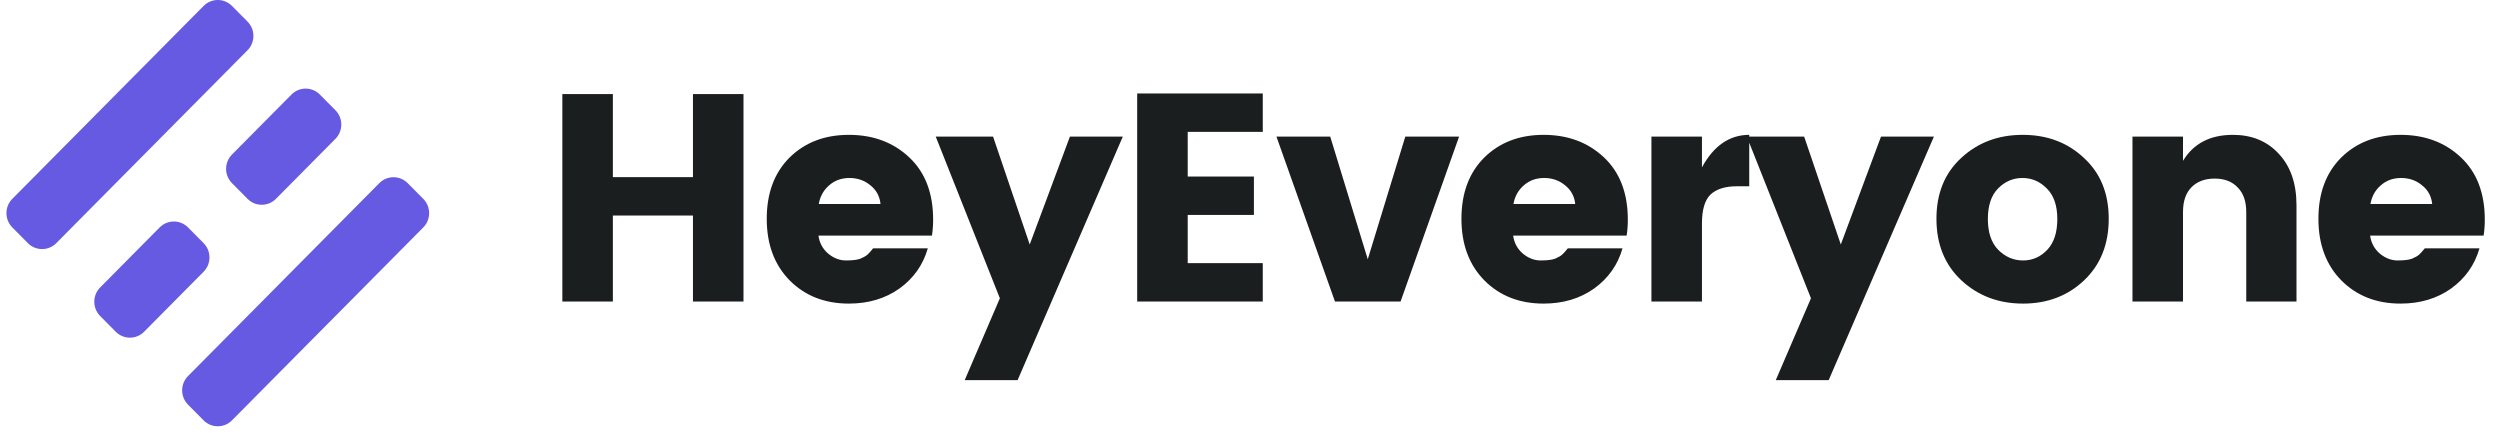 <svg width="664" height="115" viewBox="0 0 664 115" fill="none" xmlns="http://www.w3.org/2000/svg">
<path d="M112.42 60.407L61.612 111.645C59.531 113.743 56.158 113.743 54.077 111.645L49.942 107.474C47.861 105.376 47.861 101.975 49.942 99.876L100.747 48.642C102.828 46.543 106.201 46.543 108.282 48.642L112.417 52.812C114.498 54.907 114.498 58.312 112.42 60.407Z" fill="#655AE1"/>
<path d="M77.417 25.108C79.498 23.009 82.871 23.009 84.951 25.108L89.087 29.278C91.168 31.377 91.168 34.778 89.087 36.876L73.285 52.815C71.204 54.914 67.831 54.914 65.75 52.815L61.615 48.645C59.534 46.546 59.534 43.145 61.615 41.047L77.417 25.108Z" fill="#655AE1"/>
<path d="M38.275 88.111C36.194 90.21 32.822 90.21 30.741 88.111L26.605 83.941C24.524 81.842 24.524 78.441 26.605 76.342L42.407 60.403C44.488 58.305 47.861 58.305 49.942 60.403L54.077 64.574C56.158 66.672 56.158 70.073 54.077 72.172L38.275 88.111Z" fill="#655AE1"/>
<path d="M65.75 13.342L14.942 64.581C12.861 66.679 9.488 66.679 7.407 64.581L3.272 60.407C1.191 58.308 1.191 54.907 3.272 52.809L54.08 1.574C56.161 -0.525 59.534 -0.525 61.615 1.574L65.75 5.744C67.828 7.843 67.828 11.247 65.75 13.342Z" fill="#655AE1"/>
<path d="M184.049 24.984H197.471V80.085H184.049V57.244H162.778V80.085H149.356V24.984H162.778V47.04H184.049V24.984ZM225.469 80.634C219.085 80.634 213.852 78.594 209.771 74.512C205.689 70.378 203.648 64.91 203.648 58.107C203.648 51.305 205.663 45.889 209.692 41.859C213.774 37.83 219.033 35.816 225.469 35.816C231.905 35.816 237.243 37.804 241.481 41.781C245.72 45.758 247.839 51.278 247.839 58.343C247.839 59.86 247.734 61.273 247.525 62.581H217.384C217.646 64.517 218.509 66.113 219.974 67.369C221.44 68.573 223.009 69.175 224.684 69.175C226.411 69.175 227.693 69.018 228.53 68.704C229.367 68.337 229.969 67.997 230.335 67.683C230.754 67.317 231.277 66.741 231.905 65.956H246.426C245.17 70.352 242.659 73.91 238.891 76.631C235.123 79.3 230.649 80.634 225.469 80.634ZM233.868 54.183C233.658 52.142 232.769 50.493 231.199 49.238C229.629 47.929 227.771 47.275 225.626 47.275C223.48 47.275 221.675 47.929 220.21 49.238C218.745 50.493 217.829 52.142 217.463 54.183H233.868ZM265.565 79.222L248.533 36.286H263.76L273.493 64.936L284.168 36.286H298.218L270.275 100.964H256.225L265.565 79.222ZM335.394 24.827V35.031H315.457V46.883H333.039V57.087H315.457V69.881H335.394V80.085H302.035V24.827H335.394ZM339.025 36.286H353.311L363.279 68.861L373.248 36.286H387.533L371.992 80.085H354.567L339.025 36.286ZM409.98 80.634C403.596 80.634 398.363 78.594 394.282 74.512C390.2 70.378 388.159 64.91 388.159 58.107C388.159 51.305 390.174 45.889 394.203 41.859C398.285 37.83 403.544 35.816 409.98 35.816C416.416 35.816 421.754 37.804 425.992 41.781C430.231 45.758 432.35 51.278 432.35 58.343C432.35 59.86 432.246 61.273 432.036 62.581H401.895C402.157 64.517 403.02 66.113 404.486 67.369C405.951 68.573 407.521 69.175 409.195 69.175C410.922 69.175 412.204 69.018 413.041 68.704C413.879 68.337 414.48 67.997 414.847 67.683C415.265 67.317 415.788 66.741 416.416 65.956H430.937C429.682 70.352 427.17 73.91 423.402 76.631C419.635 79.3 415.161 80.634 409.98 80.634ZM418.379 54.183C418.169 52.142 417.28 50.493 415.71 49.238C414.14 47.929 412.283 47.275 410.137 47.275C407.992 47.275 406.186 47.929 404.721 49.238C403.256 50.493 402.34 52.142 401.974 54.183H418.379ZM452.039 36.286V44.45C455.179 38.694 459.365 35.816 464.598 35.816V49.473H461.301C458.214 49.473 455.885 50.206 454.315 51.671C452.798 53.136 452.039 55.7 452.039 59.363V80.085H438.617V36.286H452.039ZM480.989 79.222L463.956 36.286H479.184L488.917 64.936L499.591 36.286H513.642L485.698 100.964H471.648L480.989 79.222ZM543.753 66.349C545.532 64.465 546.422 61.744 546.422 58.186C546.422 54.627 545.506 51.932 543.674 50.101C541.843 48.217 539.671 47.275 537.16 47.275C534.648 47.275 532.476 48.217 530.645 50.101C528.866 51.932 527.976 54.627 527.976 58.186C527.976 61.744 528.892 64.465 530.723 66.349C532.607 68.233 534.805 69.175 537.317 69.175C539.828 69.175 541.974 68.233 543.753 66.349ZM520.912 74.433C516.516 70.3 514.319 64.858 514.319 58.107C514.319 51.357 516.516 45.967 520.912 41.938C525.307 37.856 530.749 35.816 537.238 35.816C543.727 35.816 549.143 37.856 553.486 41.938C557.882 45.967 560.079 51.357 560.079 58.107C560.079 64.858 557.908 70.3 553.564 74.433C549.221 78.567 543.805 80.634 537.317 80.634C530.828 80.634 525.36 78.567 520.912 74.433ZM579.806 36.286V42.723C582.579 38.118 587.001 35.816 593.071 35.816C598.095 35.816 602.15 37.49 605.237 40.839C608.377 44.188 609.947 48.74 609.947 54.497V80.085H596.603V56.302C596.603 53.476 595.844 51.305 594.327 49.787C592.862 48.217 590.821 47.432 588.205 47.432C585.588 47.432 583.521 48.217 582.004 49.787C580.538 51.305 579.806 53.476 579.806 56.302V80.085H566.384V36.286H579.806ZM637.591 80.634C631.207 80.634 625.974 78.594 621.893 74.512C617.811 70.378 615.771 64.91 615.771 58.107C615.771 51.305 617.785 45.889 621.814 41.859C625.896 37.83 631.155 35.816 637.591 35.816C644.028 35.816 649.365 37.804 653.604 41.781C657.842 45.758 659.961 51.278 659.961 58.343C659.961 59.86 659.857 61.273 659.648 62.581H629.507C629.768 64.517 630.632 66.113 632.097 67.369C633.562 68.573 635.132 69.175 636.806 69.175C638.533 69.175 639.815 69.018 640.652 68.704C641.49 68.337 642.091 67.997 642.458 67.683C642.876 67.317 643.4 66.741 644.028 65.956H658.549C657.293 70.352 654.781 73.91 651.013 76.631C647.246 79.3 642.772 80.634 637.591 80.634ZM645.99 54.183C645.781 52.142 644.891 50.493 643.321 49.238C641.751 47.929 639.894 47.275 637.748 47.275C635.603 47.275 633.798 47.929 632.332 49.238C630.867 50.493 629.951 52.142 629.585 54.183H645.99Z" fill="#1B1E1F"/>
</svg>
